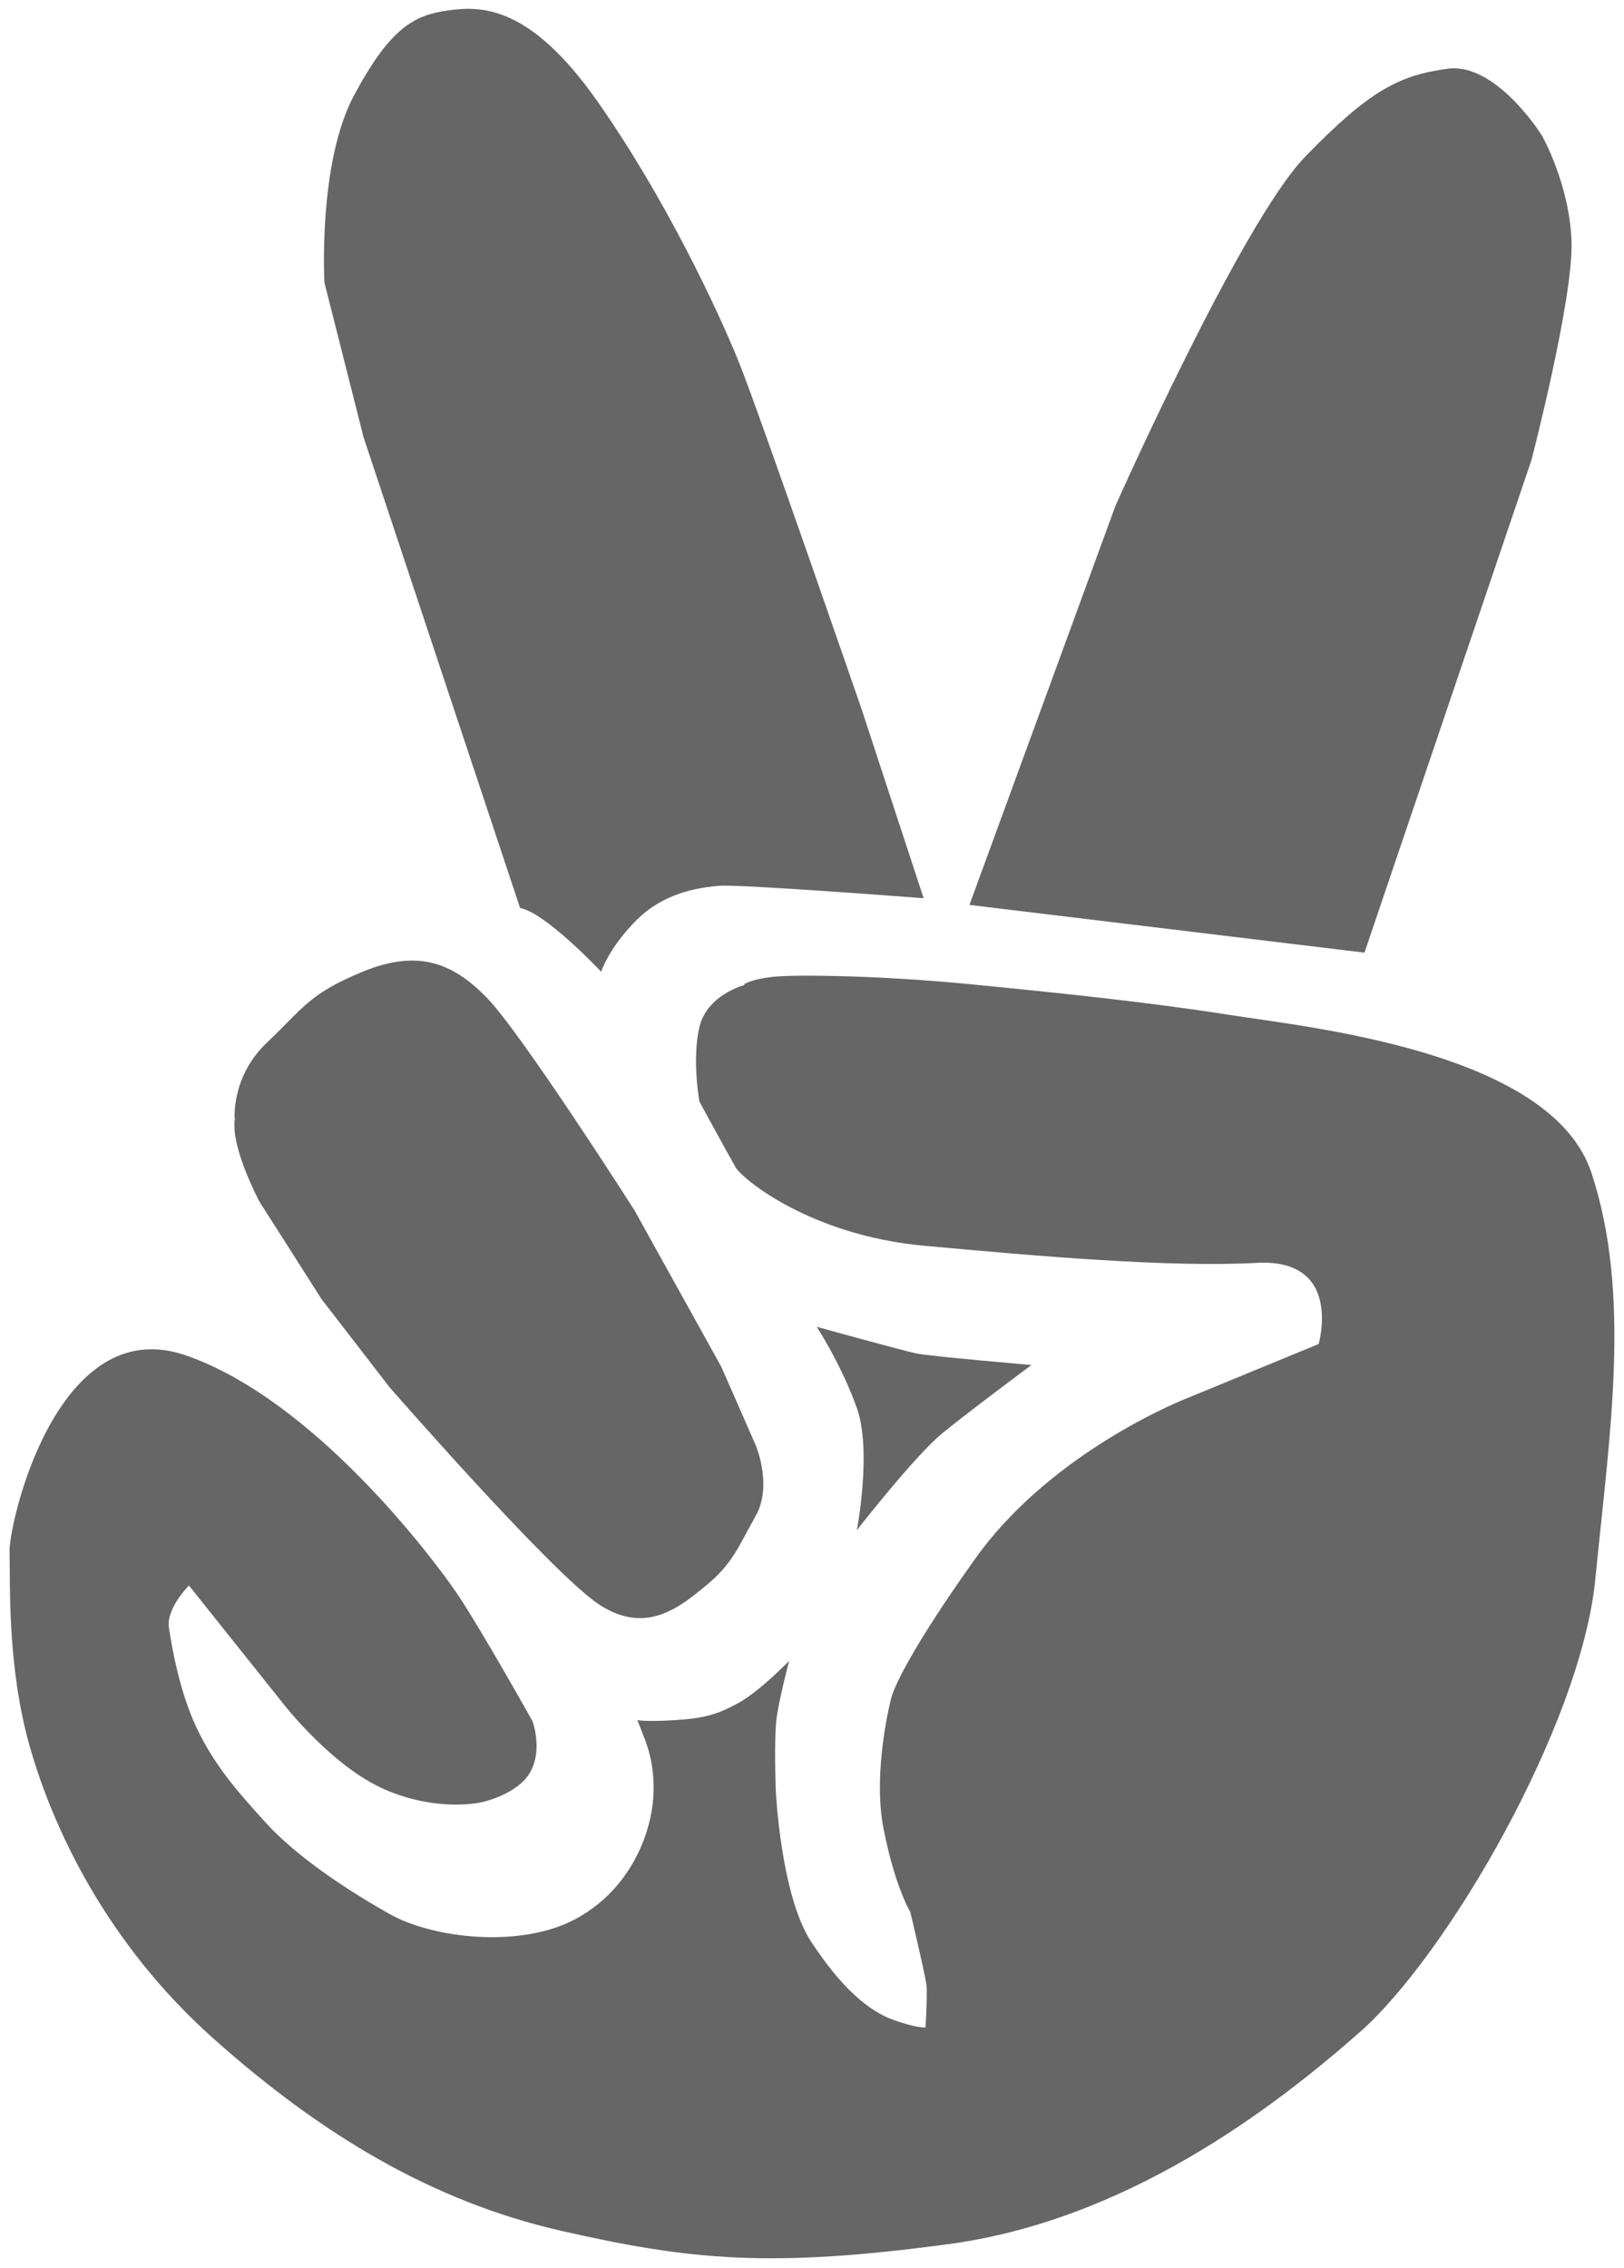 <?xml version="1.0" encoding="UTF-8"?><svg id="Layer_1" xmlns="http://www.w3.org/2000/svg" viewBox="0 0 17.02 23.76"><defs><style>.cls-1{fill:#666;}</style></defs><path class="cls-1" d="M7.8,10.32s-.39,.1-.47,.44,0,.78,0,.78c0,0,.31,.57,.38,.69s.78,.71,1.97,.82,2.58,.23,3.49,.18,.65,.85,.65,.85l-1.36,.56s-1.42,.54-2.24,1.69-.88,1.46-.88,1.46c0,0-.2,.76-.08,1.37s.28,.87,.28,.87c0,0,.16,.67,.17,.77s-.01,.44-.01,.44c0,0-.09,.01-.34-.08s-.54-.33-.86-.82-.37-1.59-.37-1.59c0,0-.02-.55,.01-.76s.13-.59,.13-.59c0,0-.31,.32-.53,.44s-.35,.16-.66,.18-.4,0-.4,0l.07,.18c.04,.1,.13,.35,.09,.7s-.25,.91-.82,1.21-1.48,.2-1.94-.06-.97-.6-1.29-.95-.55-.62-.73-1-.26-.85-.29-1.05,.21-.44,.21-.44l.99,1.24s.51,.66,1.07,.9,1.01,.13,1.01,.13c0,0,.38-.08,.51-.32s.02-.53,.02-.53c0,0-.56-1-.8-1.35s-1.48-2.01-2.83-2.48S.09,15.96,.1,16.26s-.03,1.18,.21,2.03,.8,2.06,1.92,3.06,2.29,1.71,3.65,2.02,2.2,.39,4.06,.14,3.39-1.41,4.31-2.22,2.32-3.22,2.47-4.75,.38-2.97-.04-4.25-2.99-1.53-3.81-1.66-1.79-.23-2.71-.32-1.77-.1-2.02-.08-.34,.08-.34,.08Z"/><path class="cls-1" d="M8.56,13.9s.26,.4,.42,.85,0,1.28,0,1.28c0,0,.61-.78,.89-1.01s.94-.72,.94-.72c0,0-1.05-.09-1.2-.12s-1.05-.28-1.05-.28Z"/><path class="cls-1" d="M2.46,11.72s-.04-.44,.34-.8,.44-.51,1-.74,.93-.11,1.3,.27,1.55,2.23,1.55,2.23l.91,1.64,.36,.82s.18,.42,0,.74-.24,.5-.52,.73-.63,.52-1.12,.2-2.2-2.28-2.2-2.28l-.71-.92-.65-1.02s-.3-.56-.26-.86Z"/><path class="cls-1" d="M5.45,9.51l-1.64-4.93-.41-1.62s-.07-1.25,.31-1.96,.63-.84,.98-.89,.86-.06,1.57,.95,1.27,2.2,1.49,2.75,1.28,3.62,1.28,3.62l.65,1.98s-1.94-.15-2.15-.13-.57,.07-.86,.36-.37,.54-.37,.54c0,0-.59-.63-.86-.67Z"/><path class="cls-1" d="M10.16,9.48l1.53-4.18s1.32-2.97,1.99-3.66,.98-.85,1.49-.92,.99,.7,.99,.7c0,0,.29,.51,.31,1.11s-.42,2.29-.42,2.29l-1.75,5.16"/></svg>